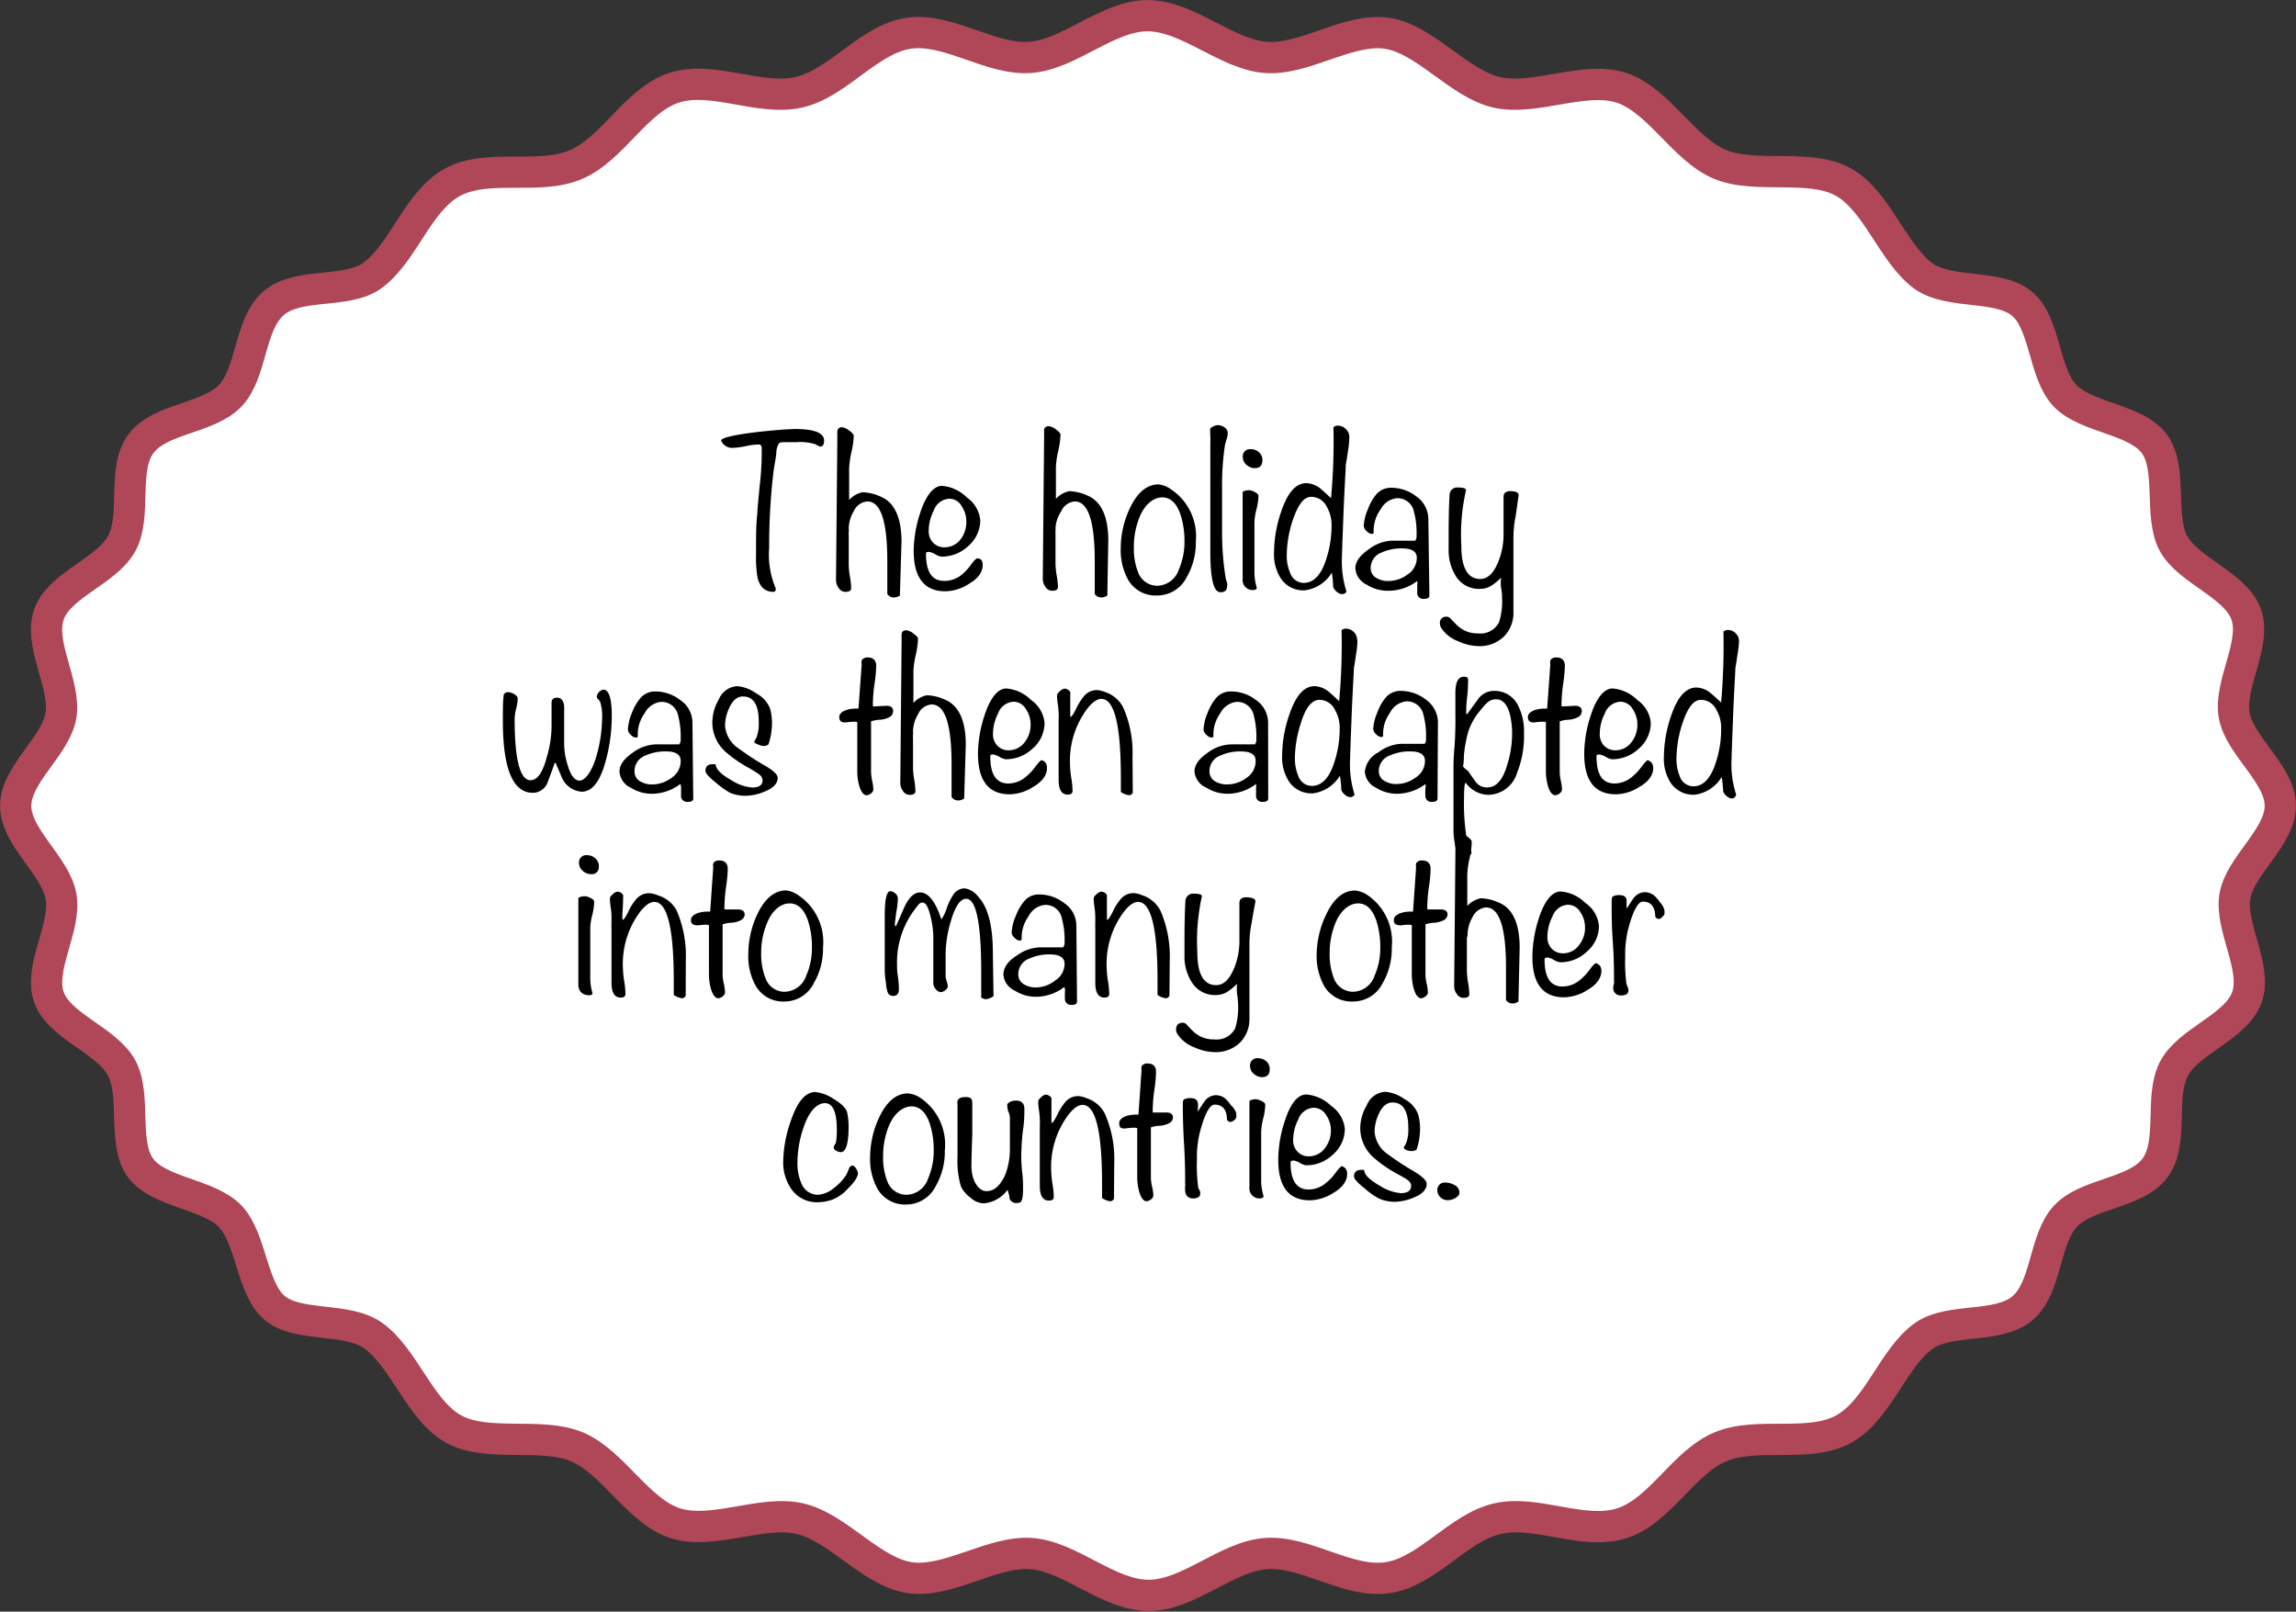 <svg xmlns="http://www.w3.org/2000/svg" viewBox="0 0 169.67 119.08"><rect x="0" y="0" width="169.67" height="119.08" fill="#333333" stroke="none"/><defs><style>.cls-1{fill:#fff;}.cls-2{fill:none;stroke:#af4758;stroke-miterlimit:10;stroke-width:2.31px;}</style></defs><title>5</title><g id="Layer_2" data-name="Layer 2"><g id="Facts"><g id="_5" data-name="5"><path class="cls-1" d="M168.51,59.54c0,2.35-3,4.43-3.36,6.71s1.67,5.25.89,7.44-4.25,3.18-5.37,5.24,0,5.47-1.42,7.37-5,1.84-6.61,3.56-1.37,5.27-3.18,6.8-5.28.7-7.23,2c-2.35,1.63-3.4,5.52-6,6.94s-6.37.15-9.11,1.31-4.43,4.73-7.27,5.64-6.3-1-9.19-.34-5.17,3.92-8.11,4.36-6.07-2-9-1.78-5.7,3.09-8.67,3.09-5.78-2.88-8.67-3.09-6.17,2.21-9,1.78-5.29-3.71-8.1-4.36-6.45,1.22-9.2.34-4.61-4.52-7.26-5.64-6.59.06-9.11-1.31-3.67-5.31-6-6.94c-1.94-1.35-5.48-.57-7.22-2S18.6,91.52,17,89.86s-5.25-1.72-6.61-3.56S10.09,81,9,78.93s-4.6-3.06-5.38-5.24,1.29-5.15.89-7.44-3.35-4.36-3.35-6.71,3-4.43,3.35-6.71-1.67-5.24-.89-7.44S7.88,42.22,9,40.15s0-5.47,1.42-7.37,5-1.84,6.61-3.56S18.4,24,20.2,22.42s5.29-.7,7.23-2c2.36-1.64,3.4-5.53,6-6.95s6.36-.14,9.11-1.3S47,7.39,49.83,6.48s6.3,1,9.2.34,5.17-3.92,8.1-4.36,6.07,2,9,1.78,5.71-3.08,8.67-3.08S90.62,4,93.5,4.24s6.18-2.21,9-1.78,5.29,3.71,8.1,4.36,6.46-1.22,9.2-.34,4.62,4.53,7.27,5.65,6.58-.07,9.11,1.3,3.67,5.31,6,7c2,1.34,5.48.56,7.23,2s1.6,5.14,3.18,6.8,5.25,1.72,6.61,3.56.32,5.35,1.42,7.37,4.6,3.06,5.37,5.24-1.29,5.15-.89,7.44S168.51,57.19,168.51,59.54Z"/><path class="cls-2" d="M168.51,59.54c0,2.35-3,4.43-3.36,6.71s1.67,5.25.89,7.44-4.25,3.18-5.37,5.24,0,5.47-1.42,7.37-5,1.84-6.61,3.56-1.37,5.27-3.18,6.8-5.28.7-7.23,2c-2.35,1.63-3.4,5.52-6,6.94s-6.37.15-9.11,1.31-4.43,4.73-7.27,5.64-6.3-1-9.19-.34-5.17,3.92-8.11,4.36-6.07-2-9-1.78-5.7,3.09-8.67,3.09-5.78-2.88-8.67-3.09-6.17,2.21-9,1.78-5.29-3.71-8.1-4.36-6.45,1.22-9.2.34-4.61-4.52-7.26-5.64-6.59.06-9.11-1.31-3.67-5.31-6-6.94c-1.94-1.35-5.48-.57-7.22-2S18.6,91.52,17,89.86s-5.25-1.72-6.61-3.56S10.09,81,9,78.93s-4.6-3.06-5.38-5.24,1.29-5.15.89-7.44-3.35-4.36-3.35-6.71,3-4.43,3.35-6.71-1.67-5.24-.89-7.44S7.88,42.22,9,40.15s0-5.47,1.42-7.37,5-1.84,6.61-3.56S18.4,24,20.2,22.42s5.29-.7,7.23-2c2.36-1.64,3.4-5.53,6-6.95s6.36-.14,9.11-1.3S47,7.39,49.83,6.48s6.3,1,9.2.34,5.17-3.92,8.1-4.36,6.07,2,9,1.78,5.71-3.08,8.67-3.08S90.62,4,93.5,4.24s6.18-2.21,9-1.78,5.29,3.71,8.1,4.36,6.46-1.22,9.2-.34,4.62,4.53,7.27,5.65,6.58-.07,9.11,1.3,3.67,5.31,6,7c2,1.34,5.48.56,7.23,2s1.6,5.14,3.18,6.8,5.25,1.72,6.61,3.56.32,5.35,1.42,7.37,4.6,3.06,5.37,5.24-1.29,5.15-.89,7.44S168.51,57.19,168.51,59.54Z"/><path d="M60.9,32.56c0,.29-.1.44-.3.44l-.39-.19a3.86,3.86,0,0,0-1.35-.14h-.79c-.28,0-.46,0-.53.13a1.38,1.38,0,0,0-.17.59c0,.31-.11.77-.2,1.38a46.75,46.75,0,0,0-.33,5.72,6.38,6.38,0,0,0,.49,3q0,.24-.18.24-.91,0-1.17-1.05A8.72,8.72,0,0,1,55.87,41c0-1.31,0-2.29.09-3,0-.31.08-1.05.19-2.2a21.06,21.06,0,0,0,.14-2.21c0-.66,0-.82,0-.49,0-.17-.09-.26-.23-.26a5.31,5.31,0,0,0-.93.12,5.78,5.78,0,0,1-.94.13.88.88,0,0,1-.91-.56q.18-.3,2.61-.6c1.35-.15,2.34-.23,3-.23C60.22,31.72,60.9,32,60.9,32.56Z"/><path d="M66.5,44a.78.78,0,0,1-.53.14.58.58,0,0,1-.4-.25v-2.4c0-3-.49-4.44-1.48-4.44a1.2,1.2,0,0,0-1,.73,2.52,2.52,0,0,0-.37,1.3.79.79,0,0,1,0,.22.91.91,0,0,0,0,.22v2.24a5.83,5.83,0,0,0,.09.85,6,6,0,0,1,.09.84c0,.19-.14.28-.42.28a.58.58,0,0,1-.5-.28,1,1,0,0,1-.2-.58l.1-10.77a.76.76,0,0,1,0-.21c0-.21.12-.32.35-.32a1.07,1.07,0,0,1,.52.24c.22.16.34.29.34.39a6.44,6.44,0,0,1-.17,1.21,6.58,6.58,0,0,0-.17,1.2s0,.8,0,2.33a1.82,1.82,0,0,1,1-.57,3.56,3.56,0,0,1,1.34.33c1,.42,1.53,1.53,1.53,3.32Z"/><path d="M72.62,41.75c0,.51-.34,1-1,1.38a3.35,3.35,0,0,1-1.75.56c-1.56,0-2.35-1-2.35-3A9.27,9.27,0,0,1,68,37.9c.42-1.31,1-2,1.61-2a2.91,2.91,0,0,1,1.83.85,2.32,2.32,0,0,1,1,1.69,2.51,2.51,0,0,1-.87,1.89,2.85,2.85,0,0,1-2,.8,1.27,1.27,0,0,1-.45-.17,1.26,1.26,0,0,0-.46-.18c-.15,0-.23,0-.23.14,0,1.35.45,2,1.33,2A2,2,0,0,0,71,42.52a3.88,3.88,0,0,0,.77-.82c.22-.29.37-.44.44-.44C72.49,41.26,72.62,41.42,72.62,41.75Zm-1.21-3.22a2,2,0,0,0-.35-1.14,1.05,1.05,0,0,0-.92-.54,1.29,1.29,0,0,0-1.14.88,3.28,3.28,0,0,0-.37,1.52,1.18,1.18,0,0,0,.33.85,1.11,1.11,0,0,0,.83.34A1.48,1.48,0,0,0,71,39.83,2.07,2.07,0,0,0,71.41,38.53Z"/><path d="M81.83,44a.78.78,0,0,1-.53.14.58.58,0,0,1-.4-.25v-2.4c0-3-.49-4.44-1.48-4.44a1.2,1.2,0,0,0-1,.73A2.52,2.52,0,0,0,78,39a.79.79,0,0,1,0,.22.91.91,0,0,0,0,.22v2.24a5.83,5.83,0,0,0,.09.85,6,6,0,0,1,.09.84c0,.19-.14.28-.42.28a.58.58,0,0,1-.5-.28,1,1,0,0,1-.2-.58l.1-10.77a.76.76,0,0,1,0-.21c0-.21.12-.32.35-.32a1.07,1.07,0,0,1,.52.24c.22.16.34.29.34.39a6.44,6.44,0,0,1-.17,1.21,6.58,6.58,0,0,0-.17,1.2s0,.8,0,2.33a1.82,1.82,0,0,1,1-.57,3.56,3.56,0,0,1,1.34.33c1,.42,1.53,1.53,1.53,3.32Z"/><path d="M88.37,40a5.07,5.07,0,0,1-.66,2.62A2.44,2.44,0,0,1,85.52,44a2.35,2.35,0,0,1-2.12-1.1,4.54,4.54,0,0,1-.58-2.42,7,7,0,0,1,.67-2.92q.84-1.77,2.13-1.77a2,2,0,0,1,.95.39A4.16,4.16,0,0,1,88.37,40Zm-.84,0a6.25,6.25,0,0,0-.3-2c-.29-.83-.74-1.25-1.34-1.25s-1.25.46-1.65,1.39a5.81,5.81,0,0,0-.45,2.29,4.8,4.8,0,0,0,.31,1.85,1.51,1.51,0,0,0,1.42,1,1.72,1.72,0,0,0,1.59-1.19A5.11,5.11,0,0,0,87.53,40Z"/><path d="M90.68,43.31c0,.3-.16.45-.49.45-.51,0-.76-1-.75-3.16l0-7.86a5,5,0,0,0,0-.55,3.31,3.31,0,0,1,0-.54,1,1,0,0,1,.56-.24.91.91,0,0,1,.49.17.52.52,0,0,1,.24.42,1.59,1.59,0,0,1-.09.46c-.07.23-.11.38-.12.44a20.19,20.19,0,0,0-.21,3.32c0,2.3,0,3.41,0,3.33a20,20,0,0,0,.28,3.23.9.9,0,0,0,.08.24A.67.67,0,0,1,90.68,43.31Z"/><path d="M93,36.64a4.54,4.54,0,0,1-.15,1,4.47,4.47,0,0,0-.15.94V42.4a4.24,4.24,0,0,0,.18,1.05.23.23,0,0,1-.2.14.74.74,0,0,1-.85-.82V36.34a.9.9,0,0,1,.43-.12.94.94,0,0,1,.44.12C92.86,36.43,93,36.52,93,36.64ZM93.29,34c0,.39-.19.59-.56.59a.91.91,0,0,1-.61-.24.73.73,0,0,1-.28-.56.53.53,0,0,1,.59-.6.89.89,0,0,1,.61.23A.73.73,0,0,1,93.29,34Z"/><path d="M99.71,32.35a6.51,6.51,0,0,1-.1,1c-.08.55-.14.89-.16,1,0,.36-.09,1.57-.17,3.61-.07,1.87-.11,2.91-.11,3.1a7.43,7.43,0,0,0,.33,2.65.35.35,0,0,1-.31.19.65.65,0,0,1-.4-.17.89.89,0,0,1-.27-.35,8,8,0,0,0-.1-1.07,2.74,2.74,0,0,1-2,1.31,2,2,0,0,1-1.75-.85,3.29,3.29,0,0,1-.52-2,9.34,9.34,0,0,1,.54-3c.46-1.38,1.08-2.07,1.85-2.07a1.74,1.74,0,0,1,1,.37c.07.05.34.29.82.74a45.89,45.89,0,0,0,.18-5.24.45.45,0,0,1,.33-.12.79.79,0,0,1,.58.25A.78.78,0,0,1,99.71,32.35ZM98.4,38.83a2.72,2.72,0,0,0-.35-1.38,1.28,1.28,0,0,0-1.14-.74c-.58,0-1,.6-1.4,1.79A8.47,8.47,0,0,0,95.09,41a3.16,3.16,0,0,0,.25,1.33,1.07,1.07,0,0,0,1,.74c.72,0,1.27-.56,1.64-1.68A7.86,7.86,0,0,0,98.4,38.83Z"/><path d="M105.63,44c0,.16-.13.25-.39.25a.46.46,0,0,1-.51-.35s0-.27,0-.69a.74.74,0,0,0,0-.28,3.52,3.52,0,0,1-2.12.72A2.88,2.88,0,0,1,101,43.2a1.43,1.43,0,0,1-.84-1.22c0-.48.34-.95,1-1.4a3,3,0,0,1,1.68-.63h1.74a.51.51,0,0,0,.1-.37,6.11,6.11,0,0,0-.19-1.77,1.24,1.24,0,0,0-1.25-1,1.53,1.53,0,0,0-1.22.84,2.66,2.66,0,0,0-.51,1.47v.19a.12.12,0,0,1-.14.14.59.59,0,0,1-.38-.21.57.57,0,0,1-.21-.37,3.4,3.4,0,0,1,.3-1.23,3.66,3.66,0,0,1,.64-1.13,1.41,1.41,0,0,1,1.09-.47,3,3,0,0,1,1.84.63,2.05,2.05,0,0,1,.9,1.64Zm-.93-2.78c0-.47-.36-.7-1.09-.7a3.52,3.52,0,0,0-1.5.3,1.22,1.22,0,0,0-.82,1.15.82.82,0,0,0,.43.74,1.67,1.67,0,0,0,.88.22,2.38,2.38,0,0,0,1.43-.49A1.47,1.47,0,0,0,104.7,41.21Z"/><path d="M112.22,36.62,112,38.16a7.83,7.83,0,0,0-.16,1.54v5.48a2.49,2.49,0,0,1-.71,1.86,2.57,2.57,0,0,1-1.9.7,3.72,3.72,0,0,1-1.45-.35,2.57,2.57,0,0,1-1.28-1,.61.61,0,0,1-.09-.31.44.44,0,0,1,.49-.51.43.43,0,0,1,.23.07c.2.21.4.42.6.61a2.13,2.13,0,0,0,1.5.55,1.54,1.54,0,0,0,1.54-.81,5.08,5.08,0,0,0,.23-1.84c0-.11,0-.35-.07-.7a3,3,0,0,1,0-.77,4.19,4.19,0,0,1-.7.58,1.53,1.53,0,0,1-.84.25,2,2,0,0,1-1.8-.93,3.61,3.61,0,0,1-.54-2c0-1.57,0-2.9.07-4a.56.56,0,0,1,.61-.56c.44,0,.64.08.6.23a14.67,14.67,0,0,0-.34,4.08c0,1.63.47,2.45,1.4,2.45.56,0,1-.44,1.35-1.32a5.41,5.41,0,0,0,.37-2v-2c0-.2,0-.45,0-.75s.21-.44.57-.42S112.25,36.4,112.22,36.62Z"/><path d="M45.21,52.9a12.66,12.66,0,0,1-.44,3.29c-.41,1.54-1,2.31-1.79,2.31a1.75,1.75,0,0,1-1.47-1.07l-.45-1.06-.07,0c-.16.47-.33.93-.51,1.4a1.17,1.17,0,0,1-1.1.81q-2.22,0-2.22-5.34c0-.82,0-1.46.07-1.93a.37.37,0,0,1,.31-.17,1,1,0,0,1,.46.15c.17.1.26.21.26.34a3.86,3.86,0,0,1-.11.71,3.31,3.31,0,0,0-.12.76c0,3,.39,4.55,1.18,4.55.5,0,.9-.57,1.2-1.72a8.18,8.18,0,0,0,.35-2.36V51.92c0-.24.14-.37.42-.37s.51.24.51.7a1.8,1.8,0,0,1,0,.27c0,.11,0,.2,0,.26v2.15a5.34,5.34,0,0,0,.26,1.61c.22.76.52,1.14.89,1.14s.92-.64,1.26-1.91a10.23,10.23,0,0,0,.39-2.57,3.74,3.74,0,0,0-.14-1.35l-.12-.16c-.09-.09-.13-.15-.13-.19a.55.55,0,0,1,.17-.37.51.51,0,0,1,.36-.17C45,51,45.21,51.61,45.21,52.9Z"/><path d="M51.23,59c0,.16-.13.25-.39.25a.46.46,0,0,1-.51-.35s0-.27,0-.69a.58.58,0,0,0-.06-.28,3.47,3.47,0,0,1-2.11.72,2.88,2.88,0,0,1-1.53-.44A1.41,1.41,0,0,1,45.78,57c0-.48.34-.95,1-1.4A3,3,0,0,1,48.46,55h1.73a.51.51,0,0,0,.11-.37,6.11,6.11,0,0,0-.19-1.77,1.24,1.24,0,0,0-1.25-1,1.53,1.53,0,0,0-1.22.84,2.66,2.66,0,0,0-.51,1.47v.19a.12.12,0,0,1-.14.14.59.59,0,0,1-.38-.21.57.57,0,0,1-.21-.37,3.57,3.57,0,0,1,.29-1.23,3.87,3.87,0,0,1,.65-1.13,1.41,1.41,0,0,1,1.09-.47,3,3,0,0,1,1.83.63,2,2,0,0,1,.91,1.64Zm-.93-2.78c0-.47-.36-.7-1.09-.7a3.52,3.52,0,0,0-1.5.3A1.22,1.22,0,0,0,46.89,57a.82.82,0,0,0,.43.74,1.67,1.67,0,0,0,.88.22,2.38,2.38,0,0,0,1.43-.49A1.47,1.47,0,0,0,50.3,56.21Z"/><path d="M57.47,57.47c0,.4-.3.75-.92,1a3.8,3.8,0,0,1-1.49.33A3,3,0,0,1,54,58.6a5.31,5.31,0,0,1-1.06-.74q-.81-.64-.81-.9c0-.36.22-.52.65-.49h.11c0,.35.39.74,1.11,1.15a3.45,3.45,0,0,0,1.58.57c.51,0,.77-.18.77-.53s-.31-.5-.94-.88a9.28,9.28,0,0,1-1.77-1.21,2.89,2.89,0,0,1-1-2.14,3.36,3.36,0,0,1,.47-1.73,1.57,1.57,0,0,1,1.36-1,2.84,2.84,0,0,1,1.44.55,2.12,2.12,0,0,1,1,1.12,4,4,0,0,1,.14,1.1A5,5,0,0,1,56.79,55a.56.56,0,0,1-.36.12A1.15,1.15,0,0,1,56,55c-.17-.06-.26-.13-.26-.2s.06-.08.19-.38a3,3,0,0,0,.14-1.09c0-1.25-.39-1.87-1.17-1.87-.41,0-.74.27-1,.82a3.18,3.18,0,0,0-.32,1.35,2.21,2.21,0,0,0,1,1.67,19.62,19.62,0,0,0,1.84,1.21C57.14,56.91,57.47,57.23,57.47,57.47Z"/><path d="M65.7,53a1.68,1.68,0,0,1-.67.18,2.31,2.31,0,0,0-.66.12c0,.13,0,.77,0,1.94,0,.91,0,1.52,0,1.84a4.05,4.05,0,0,0,.08.61,3.37,3.37,0,0,1,.09.65.39.39,0,0,1-.17.28.55.55,0,0,1-.32.14c-.23,0-.42-.24-.56-.72a4,4,0,0,1-.14-1V53.37q-.1-.09-.78,0c-.37.05-.55-.08-.55-.4s.47-.65,1.42-.61l.23-3.17a.68.68,0,0,0,0-.17.45.45,0,0,1,0-.16.26.26,0,0,1,.14-.2.46.46,0,0,1,.33-.08c.41,0,.61.24.61.61a10.54,10.54,0,0,1-.12,1.31,10.75,10.75,0,0,0-.12,1.3,2.6,2.6,0,0,0,0,.4l1-.05c.32,0,.49.13.49.38A.5.5,0,0,1,65.7,53Z"/><path d="M71.25,59a.78.78,0,0,1-.53.14.58.58,0,0,1-.4-.25v-2.4c0-3-.49-4.44-1.48-4.44a1.2,1.2,0,0,0-1,.73,2.52,2.52,0,0,0-.37,1.3.79.79,0,0,1,0,.22.91.91,0,0,0,0,.22v2.24a5.83,5.83,0,0,0,.09.85,6,6,0,0,1,.09.84c0,.19-.14.28-.42.28a.58.58,0,0,1-.5-.28,1,1,0,0,1-.2-.58l.1-10.77a.76.76,0,0,1,0-.21c0-.21.12-.32.35-.32a1.07,1.07,0,0,1,.52.24c.22.16.34.29.34.39a6.44,6.44,0,0,1-.17,1.21,6.58,6.58,0,0,0-.17,1.2s0,.8,0,2.33a1.82,1.82,0,0,1,1-.57,3.56,3.56,0,0,1,1.34.33c1,.42,1.53,1.53,1.53,3.32Z"/><path d="M77.37,56.75c0,.51-.34,1-1,1.38a3.35,3.35,0,0,1-1.75.56c-1.56,0-2.35-1-2.35-3a9.27,9.27,0,0,1,.48-2.82c.42-1.31,1-2,1.61-2a2.91,2.91,0,0,1,1.83.85,2.32,2.32,0,0,1,1,1.69,2.51,2.51,0,0,1-.87,1.89,2.85,2.85,0,0,1-2,.8,1.27,1.27,0,0,1-.45-.17,1.26,1.26,0,0,0-.46-.18c-.15,0-.23,0-.23.14,0,1.35.45,2,1.33,2a2,2,0,0,0,1.26-.46,3.88,3.88,0,0,0,.77-.82c.22-.29.37-.44.44-.44C77.24,56.26,77.37,56.42,77.37,56.75Zm-1.21-3.22a2,2,0,0,0-.35-1.14,1.05,1.05,0,0,0-.92-.54,1.29,1.29,0,0,0-1.14.88,3.28,3.28,0,0,0-.37,1.52,1.18,1.18,0,0,0,.33.85,1.11,1.11,0,0,0,.83.34,1.48,1.48,0,0,0,1.19-.61A2.07,2.07,0,0,0,76.16,53.53Z"/><path d="M83.71,58.57a.31.31,0,0,1-.28.19,1.49,1.49,0,0,1-.6-.24V57.45q0-5.81-1.44-5.81c-.31,0-.63.22-1,.67a6.4,6.4,0,0,0-1.32,4.14,7.61,7.61,0,0,0,.09,1,6.19,6.19,0,0,1,.1,1c0,.17-.12.26-.36.26-.45,0-.67-.37-.67-1.1v-4c0-.1,0-.25,0-.45a4.3,4.3,0,0,0,0-.46,5.25,5.25,0,0,0-.06-.66,5.29,5.29,0,0,1-.06-.65c0-.09.07-.2.22-.32a.59.59,0,0,1,.34-.19.53.53,0,0,1,.42.25c0,.76,0,1.2,0,1.33s0,.34,0,.51c.11,0,.25-.23.42-.58a4.67,4.67,0,0,1,.56-.91,1.24,1.24,0,0,1,1-.49,1.9,1.9,0,0,1,.63.16A2.27,2.27,0,0,1,83,52.27a8.23,8.23,0,0,1,.69,3.66Z"/><path d="M93.72,59c0,.16-.13.25-.39.25a.46.46,0,0,1-.51-.35s0-.27,0-.69a.74.74,0,0,0,0-.28,3.52,3.52,0,0,1-2.12.72,2.88,2.88,0,0,1-1.53-.44A1.43,1.43,0,0,1,88.27,57c0-.48.34-.95,1-1.4A3,3,0,0,1,91,55h1.73a.47.47,0,0,0,.11-.37,6.11,6.11,0,0,0-.19-1.77,1.24,1.24,0,0,0-1.25-1,1.53,1.53,0,0,0-1.22.84,2.66,2.66,0,0,0-.51,1.47v.19a.12.12,0,0,1-.14.14.59.59,0,0,1-.38-.21.57.57,0,0,1-.21-.37,3.57,3.57,0,0,1,.29-1.23,3.87,3.87,0,0,1,.65-1.13,1.41,1.41,0,0,1,1.09-.47,3,3,0,0,1,1.84.63,2.05,2.05,0,0,1,.9,1.64Zm-.93-2.78c0-.47-.36-.7-1.09-.7a3.52,3.52,0,0,0-1.5.3A1.22,1.22,0,0,0,89.38,57a.82.82,0,0,0,.43.74,1.67,1.67,0,0,0,.88.22,2.38,2.38,0,0,0,1.43-.49A1.47,1.47,0,0,0,92.79,56.21Z"/><path d="M100.31,47.35a6.51,6.51,0,0,1-.1,1c-.08.55-.13.89-.16,1,0,.36-.09,1.57-.17,3.61-.07,1.87-.11,2.91-.11,3.1a7.43,7.43,0,0,0,.33,2.65.35.35,0,0,1-.31.19.6.6,0,0,1-.39-.17.84.84,0,0,1-.28-.35,8,8,0,0,0-.1-1.07,2.74,2.74,0,0,1-2,1.31,2,2,0,0,1-1.75-.85,3.29,3.29,0,0,1-.52-2,9.34,9.34,0,0,1,.54-3c.47-1.38,1.08-2.07,1.85-2.07a1.74,1.74,0,0,1,1,.37c.07.05.35.29.82.74a45.89,45.89,0,0,0,.18-5.24.45.45,0,0,1,.33-.12.84.84,0,0,1,.82.82ZM99,53.83a2.62,2.62,0,0,0-.35-1.38,1.28,1.28,0,0,0-1.14-.74c-.58,0-1.05.6-1.4,1.79A8.47,8.47,0,0,0,95.69,56a3.32,3.32,0,0,0,.25,1.33,1.07,1.07,0,0,0,1,.74c.72,0,1.27-.56,1.64-1.68A7.86,7.86,0,0,0,99,53.83Z"/><path d="M106.23,59c0,.16-.13.25-.39.25a.45.45,0,0,1-.5-.35,4.26,4.26,0,0,1,0-.69.74.74,0,0,0,0-.28,3.52,3.52,0,0,1-2.12.72,2.84,2.84,0,0,1-1.52-.44,1.41,1.41,0,0,1-.84-1.22,1.83,1.83,0,0,1,1-1.4,3,3,0,0,1,1.68-.63h1.74a.51.51,0,0,0,.1-.37,6.11,6.11,0,0,0-.19-1.77,1.24,1.24,0,0,0-1.24-1,1.53,1.53,0,0,0-1.23.84,2.66,2.66,0,0,0-.51,1.47v.19a.12.12,0,0,1-.14.14.59.59,0,0,1-.38-.21.57.57,0,0,1-.21-.37,3.4,3.4,0,0,1,.3-1.23,3.66,3.66,0,0,1,.64-1.13,1.42,1.42,0,0,1,1.09-.47,3,3,0,0,1,1.84.63,2.09,2.09,0,0,1,.91,1.64Zm-.93-2.78c0-.47-.36-.7-1.08-.7a3.54,3.54,0,0,0-1.51.3,1.22,1.22,0,0,0-.82,1.15.81.81,0,0,0,.44.74,1.61,1.61,0,0,0,.87.22,2.38,2.38,0,0,0,1.43-.49A1.44,1.44,0,0,0,105.3,56.21Z"/><path d="M112.62,54.2a7.28,7.28,0,0,1-.51,2.9A2.27,2.27,0,0,1,110,58.73a2.11,2.11,0,0,1-1.68-.89c-.09,0-.13.39-.13,1.08a15.67,15.67,0,0,0,.23,3.22,2.66,2.66,0,0,0,.17.42,1.75,1.75,0,0,1,.15.4c0,.19-.12.28-.35.28a1.06,1.06,0,0,1-.59-.12,1.46,1.46,0,0,1-.29-.8,5.37,5.37,0,0,1-.1-.91V57c0-.41,0-1,.06-1.64s.07-1.36.08-1.65,0-.72,0-1.22V51.2q0-1.2.63-1.2c.21,0,.31.07.31.22s0,.72-.07,1.28-.07,1-.07,1.26h.07l.81-1.1a1.41,1.41,0,0,1,1.17-.61,1.92,1.92,0,0,1,1.77,1.05A4.18,4.18,0,0,1,112.62,54.2Zm-.88.07a5.8,5.8,0,0,0-.19-1.6c-.2-.65-.52-1-1-1s-.73.29-1.19.86a4.58,4.58,0,0,0-.86,1.54,9.76,9.76,0,0,0-.32,1.75c0,.56-.07.83-.07.81s.06.09.16.17l.21.16c.19.27.37.54.57.81a1,1,0,0,0,.86.41c.64,0,1.12-.52,1.44-1.57A7.71,7.71,0,0,0,111.74,54.27Z"/><path d="M116.59,53a1.74,1.74,0,0,1-.67.18,2.31,2.31,0,0,0-.66.12c0,.13,0,.77,0,1.94,0,.91,0,1.52,0,1.84a4.05,4.05,0,0,0,.08.61,3.37,3.37,0,0,1,.09.65.39.39,0,0,1-.17.28.58.58,0,0,1-.32.14c-.23,0-.42-.24-.56-.72a4,4,0,0,1-.14-1V53.37q-.11-.09-.78,0c-.37.05-.55-.08-.55-.4s.47-.65,1.42-.61l.23-3.17a.68.68,0,0,0,0-.17.45.45,0,0,1,0-.16.24.24,0,0,1,.14-.2.46.46,0,0,1,.33-.08c.41,0,.61.24.61.61a10.54,10.54,0,0,1-.12,1.31,10.75,10.75,0,0,0-.12,1.3,2.6,2.6,0,0,0,0,.4l1-.05c.32,0,.49.13.49.38A.5.5,0,0,1,116.59,53Z"/><path d="M122.17,56.75c0,.51-.34,1-1,1.38a3.35,3.35,0,0,1-1.75.56c-1.57,0-2.35-1-2.35-3a9.27,9.27,0,0,1,.48-2.82c.42-1.31,1-2,1.61-2a2.91,2.91,0,0,1,1.83.85,2.32,2.32,0,0,1,1,1.69,2.51,2.51,0,0,1-.87,1.89,2.85,2.85,0,0,1-2,.8,1.27,1.27,0,0,1-.45-.17,1.33,1.33,0,0,0-.46-.18c-.15,0-.23,0-.23.14,0,1.35.44,2,1.33,2a2,2,0,0,0,1.26-.46,4.16,4.16,0,0,0,.77-.82c.22-.29.37-.44.44-.44C122,56.26,122.17,56.42,122.17,56.75ZM121,53.53a2,2,0,0,0-.35-1.14,1.05,1.05,0,0,0-.92-.54,1.29,1.29,0,0,0-1.14.88,3.28,3.28,0,0,0-.37,1.52,1.21,1.21,0,0,0,.32.85,1.15,1.15,0,0,0,.84.34,1.48,1.48,0,0,0,1.19-.61A2.07,2.07,0,0,0,121,53.53Z"/><path d="M128.51,47.35a6.7,6.7,0,0,1-.11,1c-.08.55-.13.89-.16,1,0,.36-.09,1.57-.17,3.61-.07,1.87-.11,2.91-.11,3.1a7.16,7.16,0,0,0,.34,2.65A.37.37,0,0,1,128,59a.6.6,0,0,1-.39-.17.74.74,0,0,1-.27-.35,8.48,8.48,0,0,0-.11-1.07,2.74,2.74,0,0,1-2,1.31,2,2,0,0,1-1.75-.85,3.29,3.29,0,0,1-.52-2,9.34,9.34,0,0,1,.54-3q.7-2.07,1.86-2.07a1.74,1.74,0,0,1,1,.37c.07.05.35.29.83.74a49.52,49.52,0,0,0,.17-5.24.45.45,0,0,1,.33-.12.77.77,0,0,1,.58.25A.79.79,0,0,1,128.51,47.35Zm-1.32,6.48a2.62,2.62,0,0,0-.35-1.38,1.28,1.28,0,0,0-1.13-.74c-.59,0-1,.6-1.4,1.79a8.47,8.47,0,0,0-.42,2.53,3.33,3.33,0,0,0,.24,1.33,1.07,1.07,0,0,0,1,.74c.72,0,1.27-.56,1.64-1.68A7.86,7.86,0,0,0,127.19,53.83Z"/><path d="M43.91,66.64a4.54,4.54,0,0,1-.15,1,4.31,4.31,0,0,0-.14.94V72.4a4.14,4.14,0,0,0,.17,1,.22.22,0,0,1-.19.14c-.57,0-.86-.28-.86-.82V66.34a.94.94,0,0,1,.44-.12,1,1,0,0,1,.44.12C43.81,66.43,43.91,66.52,43.91,66.64ZM44.25,64a.51.51,0,0,1-.57.59.92.92,0,0,1-.61-.24.76.76,0,0,1-.28-.56.53.53,0,0,1,.6-.6.88.88,0,0,1,.6.23A.74.74,0,0,1,44.25,64Z"/><path d="M50.67,73.57a.31.31,0,0,1-.28.19,1.49,1.49,0,0,1-.6-.24V72.45q0-5.81-1.44-5.81c-.3,0-.63.22-1,.67a6.4,6.4,0,0,0-1.32,4.14,7.61,7.61,0,0,0,.09,1,6.19,6.19,0,0,1,.1,1c0,.17-.12.26-.35.26-.46,0-.68-.37-.68-1.1v-4a4.23,4.23,0,0,1,0-.45c0-.2,0-.35,0-.46a5.25,5.25,0,0,0-.06-.66,5.29,5.29,0,0,1-.06-.65c0-.09.07-.2.22-.32a.59.59,0,0,1,.34-.19.53.53,0,0,1,.42.25c0,.76-.05,1.2-.05,1.33a4.35,4.35,0,0,0,0,.51c.1,0,.24-.23.42-.58a3.86,3.86,0,0,1,.56-.91A1.23,1.23,0,0,1,48,66a1.9,1.9,0,0,1,.63.16A2.32,2.32,0,0,1,50,67.27a8.39,8.39,0,0,1,.68,3.66Z"/><path d="M54.73,68a1.8,1.8,0,0,1-.67.18,2.31,2.31,0,0,0-.66.12c0,.13,0,.77,0,1.94,0,.91,0,1.52,0,1.84a3.27,3.27,0,0,0,.09.61,3.37,3.37,0,0,1,.09.65.38.38,0,0,1-.18.28.53.53,0,0,1-.31.14c-.23,0-.42-.24-.56-.72a4,4,0,0,1-.14-1V68.37q-.1-.09-.78,0c-.37,0-.55-.08-.55-.4s.47-.65,1.42-.61l.22-3.17a.54.54,0,0,0,0-.17.45.45,0,0,1,0-.16.24.24,0,0,1,.14-.2.46.46,0,0,1,.33-.08c.41,0,.61.24.61.61a10.54,10.54,0,0,1-.12,1.31,10.75,10.75,0,0,0-.12,1.3,2.6,2.6,0,0,0,0,.4l1,0c.33,0,.49.13.49.38A.5.5,0,0,1,54.73,68Z"/><path d="M60.82,70a5,5,0,0,1-.67,2.62A2.42,2.42,0,0,1,58,74a2.34,2.34,0,0,1-2.12-1.1,4.45,4.45,0,0,1-.58-2.42,6.93,6.93,0,0,1,.66-2.92c.56-1.18,1.28-1.77,2.14-1.77a2,2,0,0,1,.94.39A4.15,4.15,0,0,1,60.82,70ZM60,70a6.25,6.25,0,0,0-.3-2c-.29-.83-.74-1.25-1.35-1.25s-1.25.46-1.64,1.39a5.65,5.65,0,0,0-.46,2.29,4.79,4.79,0,0,0,.32,1.85,1.49,1.49,0,0,0,1.42,1,1.73,1.73,0,0,0,1.59-1.19A5.11,5.11,0,0,0,60,70Z"/><path d="M73.42,73.61a1.27,1.27,0,0,1-.56.22.8.8,0,0,1-.35-.12V71.82q0-5.41-1.11-5.41-.66,0-1.14,1.68a8.82,8.82,0,0,0-.38,2.28v1.75a1.57,1.57,0,0,0,.08.39,1.6,1.6,0,0,1,.08.38.4.4,0,0,1-.19.28.63.63,0,0,1-.34.14.52.52,0,0,1-.35-.22.67.67,0,0,1-.19-.38V69.2a6.54,6.54,0,0,0-.19-1.42c-.16-.72-.36-1.09-.6-1.09s-.32.17-.57.49a6.49,6.49,0,0,0-1.32,4.13c0,.2,0,.5.07.89a7.31,7.31,0,0,1,.07.86c0,.35-.14.53-.43.53a.47.47,0,0,1-.37-.18,2.6,2.6,0,0,1-.16-.78,7.45,7.45,0,0,1-.09-.86V67.64c0-1.19.14-1.79.42-1.79a.55.55,0,0,1,.36.17.45.45,0,0,1,.19.34,5.74,5.74,0,0,1-.11,1c-.07.52-.11.84-.12,1l.09.08.66-1.5c.32-.64.69-1,1.12-1,.61,0,1.13.65,1.58,2A3.92,3.92,0,0,0,70,67a4.37,4.37,0,0,1,.48-.94,1,1,0,0,1,.82-.42,1.58,1.58,0,0,1,1,.63c.71.76,1.07,2.13,1.07,4.12Z"/><path d="M79.59,74c0,.16-.12.25-.38.25a.46.46,0,0,1-.51-.35,6.28,6.28,0,0,1,0-.69.59.59,0,0,0-.05-.28,3.5,3.5,0,0,1-2.12.72A2.87,2.87,0,0,1,75,73.2,1.41,1.41,0,0,1,74.15,72c0-.48.33-1,1-1.4A3,3,0,0,1,76.83,70h1.73a.51.51,0,0,0,.11-.37,6,6,0,0,0-.2-1.77,1.23,1.23,0,0,0-1.24-1,1.53,1.53,0,0,0-1.22.84,2.66,2.66,0,0,0-.51,1.47v.19a.13.13,0,0,1-.14.14.59.59,0,0,1-.39-.21.57.57,0,0,1-.21-.37,3.4,3.4,0,0,1,.3-1.23,3.87,3.87,0,0,1,.65-1.13,1.39,1.39,0,0,1,1.08-.47,3,3,0,0,1,1.84.63,2,2,0,0,1,.91,1.64Zm-.92-2.78c0-.47-.36-.7-1.09-.7a3.52,3.52,0,0,0-1.5.3A1.23,1.23,0,0,0,75.25,72a.83.83,0,0,0,.44.74,1.67,1.67,0,0,0,.88.22A2.35,2.35,0,0,0,78,72.43,1.45,1.45,0,0,0,78.67,71.21Z"/><path d="M86.42,73.57a.31.31,0,0,1-.28.19,1.49,1.49,0,0,1-.6-.24V72.45q0-5.81-1.44-5.81c-.3,0-.63.22-1,.67a6.4,6.4,0,0,0-1.32,4.14,7.61,7.61,0,0,0,.09,1,6.19,6.19,0,0,1,.1,1c0,.17-.12.26-.35.26-.46,0-.68-.37-.68-1.1v-4a4.23,4.23,0,0,1,0-.45c0-.2,0-.35,0-.46a5.25,5.25,0,0,0-.06-.66,5.29,5.29,0,0,1-.06-.65c0-.09.07-.2.22-.32a.62.62,0,0,1,.34-.19.53.53,0,0,1,.42.25c0,.76,0,1.2,0,1.33s0,.34,0,.51c.1,0,.24-.23.42-.58a3.86,3.86,0,0,1,.56-.91,1.23,1.23,0,0,1,1-.49,1.9,1.9,0,0,1,.63.16,2.32,2.32,0,0,1,1.35,1.15,8.39,8.39,0,0,1,.68,3.66Z"/><path d="M92.77,66.62c-.09.52-.19,1-.27,1.54a7.88,7.88,0,0,0-.17,1.54v5.48a2.48,2.48,0,0,1-.7,1.86,2.59,2.59,0,0,1-1.9.7,3.81,3.81,0,0,1-1.46-.35,2.58,2.58,0,0,1-1.27-1,.61.61,0,0,1-.09-.31c0-.34.16-.51.49-.51a.43.43,0,0,1,.23.07c.2.21.39.42.59.61a2.17,2.17,0,0,0,1.51.55A1.54,1.54,0,0,0,91.27,76a5.14,5.14,0,0,0,.22-1.84,6,6,0,0,0-.07-.7,3.45,3.45,0,0,1,0-.77,4.65,4.65,0,0,1-.7.58,1.58,1.58,0,0,1-.84.25,2,2,0,0,1-1.8-.93,3.54,3.54,0,0,1-.55-2c0-1.57,0-2.9.07-4a.57.57,0,0,1,.62-.56c.44,0,.64.08.59.23a15.24,15.24,0,0,0-.33,4.08c0,1.63.46,2.45,1.39,2.45.57,0,1-.44,1.36-1.32a5.39,5.39,0,0,0,.36-2v-2c0-.2,0-.45,0-.75s.21-.44.57-.42S92.8,66.4,92.77,66.62Z"/><path d="M102.85,70a5.07,5.07,0,0,1-.66,2.62A2.44,2.44,0,0,1,100,74a2.35,2.35,0,0,1-2.12-1.1,4.54,4.54,0,0,1-.58-2.42A7,7,0,0,1,98,67.57q.84-1.77,2.13-1.77a2,2,0,0,1,1,.39A4.16,4.16,0,0,1,102.85,70ZM102,70a6.25,6.25,0,0,0-.3-2c-.29-.83-.74-1.25-1.34-1.25s-1.25.46-1.65,1.39a5.81,5.81,0,0,0-.45,2.29,4.8,4.8,0,0,0,.31,1.85,1.51,1.51,0,0,0,1.42,1,1.72,1.72,0,0,0,1.59-1.19A5.11,5.11,0,0,0,102,70Z"/><path d="M106.67,68a1.8,1.8,0,0,1-.67.18,2.22,2.22,0,0,0-.66.12c0,.13,0,.77,0,1.94,0,.91,0,1.52,0,1.84a3.27,3.27,0,0,0,.09.61,3.37,3.37,0,0,1,.09.65.38.38,0,0,1-.18.28.53.53,0,0,1-.31.14c-.23,0-.42-.24-.56-.72a4,4,0,0,1-.14-1V68.37q-.11-.09-.78,0c-.37,0-.55-.08-.55-.4s.47-.65,1.42-.61l.22-3.17a.54.54,0,0,0,0-.17.45.45,0,0,1,0-.16.24.24,0,0,1,.14-.2.46.46,0,0,1,.33-.08c.41,0,.61.24.61.61a10.54,10.54,0,0,1-.12,1.31,10.75,10.75,0,0,0-.12,1.3,2.6,2.6,0,0,0,0,.4l1,0c.33,0,.49.13.49.38A.5.5,0,0,1,106.67,68Z"/><path d="M112.21,74a.75.75,0,0,1-.52.14.58.58,0,0,1-.4-.25v-2.4c0-3-.5-4.44-1.48-4.44a1.21,1.21,0,0,0-1,.73,2.61,2.61,0,0,0-.36,1.3.91.91,0,0,1-.05.22,1.51,1.51,0,0,0,0,.22v2.24a5.83,5.83,0,0,0,.09.85,6,6,0,0,1,.09.84c0,.19-.14.28-.42.28a.58.58,0,0,1-.5-.28.93.93,0,0,1-.2-.58l.1-10.77a.76.76,0,0,1,0-.21c0-.21.11-.32.35-.32a1.09,1.09,0,0,1,.51.24c.23.16.34.29.34.39a6.26,6.26,0,0,1-.16,1.21,6.58,6.58,0,0,0-.17,1.2s0,.8,0,2.33a1.84,1.84,0,0,1,1-.57,3.57,3.57,0,0,1,1.35.33c1,.42,1.52,1.53,1.52,3.32Z"/><path d="M118.34,71.75c0,.51-.35,1-1,1.38a3.38,3.38,0,0,1-1.75.56c-1.57,0-2.35-1-2.35-3a9.56,9.56,0,0,1,.47-2.82c.42-1.31,1-2,1.61-2a2.93,2.93,0,0,1,1.84.85,2.32,2.32,0,0,1,1,1.69,2.48,2.48,0,0,1-.88,1.89,2.81,2.81,0,0,1-2,.8,1.27,1.27,0,0,1-.45-.17,1.33,1.33,0,0,0-.46-.18c-.16,0-.23.05-.23.14,0,1.35.44,2,1.33,2a2,2,0,0,0,1.26-.46,4.16,4.16,0,0,0,.77-.82c.22-.29.37-.44.44-.44C118.2,71.26,118.34,71.42,118.34,71.75Zm-1.21-3.22a2,2,0,0,0-.35-1.14,1.06,1.06,0,0,0-.93-.54,1.29,1.29,0,0,0-1.13.88,3.28,3.28,0,0,0-.37,1.52,1.21,1.21,0,0,0,.32.85,1.14,1.14,0,0,0,.83.34,1.46,1.46,0,0,0,1.19-.61A2,2,0,0,0,117.13,68.53Z"/><path d="M123,67.25a2.12,2.12,0,0,1,0,.3c-.15.23-.29.35-.43.35a.3.3,0,0,1-.25-.17c0-.74-.34-1.11-.91-1.11-.37,0-.74.69-1.1,2.07a7.72,7.72,0,0,0-.21,2,12.21,12.21,0,0,0,.09,2l.08.22a.63.63,0,0,1,.07.25c0,.26-.17.39-.52.39a.54.54,0,0,1-.6-.62,1.19,1.19,0,0,1,.05-.25,1,1,0,0,0,0-.25c0-.65,0-1.61-.09-2.89s-.08-2.25-.08-2.89c0-.23,0-.38.12-.43a1,1,0,0,1,.47-.08c.29,0,.46.11.51.32l0,.68c.31-.47.48-.73.53-.79a1.08,1.08,0,0,1,.8-.43,1.18,1.18,0,0,1,.63.19,2.08,2.08,0,0,1,.49.54A1.44,1.44,0,0,1,123,67.25Z"/><path d="M63.4,86.67c0,.28-.24.66-.72,1.13a3.07,3.07,0,0,1-1.17.84,3.48,3.48,0,0,1-1,.19,2.29,2.29,0,0,1-2-.93,3.42,3.42,0,0,1-.63-2.14,9.41,9.41,0,0,1,.58-3c.48-1.38,1.07-2.07,1.79-2.07a2.94,2.94,0,0,1,1.34.5c.56.33.88.65,1,.95a4.94,4.94,0,0,1,.12,1.07c0,1.28-.19,1.92-.58,1.92a.71.71,0,0,1-.33-.1c-.13-.07-.19-.15-.19-.25a.38.38,0,0,1,.07-.18.69.69,0,0,1,.09-.15,5.12,5.12,0,0,0,.07-1c0-1.29-.3-1.94-.88-1.94s-1.17.59-1.57,1.77a8.07,8.07,0,0,0-.46,2.6,3.71,3.71,0,0,0,.3,1.58,1.31,1.31,0,0,0,1.24.82,2.07,2.07,0,0,0,1.19-.53,3.49,3.49,0,0,0,.91-1l.21-.5a.29.29,0,0,1,.25-.12c.07,0,.15.08.25.24A.8.8,0,0,1,63.4,86.67Z"/><path d="M69.82,85a5.07,5.07,0,0,1-.66,2.62A2.44,2.44,0,0,1,67,89a2.35,2.35,0,0,1-2.12-1.1,4.54,4.54,0,0,1-.58-2.42,7,7,0,0,1,.67-2.92q.84-1.77,2.13-1.77a2,2,0,0,1,1,.39A4.16,4.16,0,0,1,69.82,85ZM69,85a6.25,6.25,0,0,0-.3-2c-.29-.83-.74-1.25-1.34-1.25s-1.25.46-1.65,1.39a5.81,5.81,0,0,0-.45,2.29,4.8,4.8,0,0,0,.31,1.85,1.5,1.5,0,0,0,1.42,1,1.72,1.72,0,0,0,1.59-1.19A5.11,5.11,0,0,0,69,85Z"/><path d="M75.7,81.94c0,.36,0,.9-.11,1.62a17,17,0,0,0-.12,1.86c0,.21,0,.61.07,1.2s.06,1,.06,1.27q0,.77-.18.93a.6.6,0,0,1-.3.07.52.52,0,0,1-.52-.34c0-.22-.09-.43-.14-.64a2.43,2.43,0,0,1-1.73,1,1.42,1.42,0,0,1-1-.41,2.16,2.16,0,0,1-.72-.84,6.73,6.73,0,0,1-.25-2.23V81.59c-.07-.35.13-.53.6-.53s.49.19.49.56c0,.56,0,1.29,0,2.19q-.06,1.71-.06,2.19A2.88,2.88,0,0,0,72,87.26q.36.75.9.75c.59,0,1-.4,1.38-1.19a5.38,5.38,0,0,0,.35-2V82.57a1,1,0,0,0-.1-.39,1.32,1.32,0,0,1-.09-.42,1.34,1.34,0,0,1,0-.19.83.83,0,0,1,.49-.24C75.44,81.28,75.7,81.48,75.7,81.94Z"/><path d="M82.32,88.57a.31.31,0,0,1-.28.19,1.44,1.44,0,0,1-.6-.24V87.45q0-5.81-1.44-5.81c-.31,0-.63.22-1,.67a6.4,6.4,0,0,0-1.32,4.14,7.61,7.61,0,0,0,.09,1,6.19,6.19,0,0,1,.1,1c0,.17-.12.26-.36.26-.45,0-.67-.37-.67-1.1v-4c0-.1,0-.25,0-.45a4.3,4.3,0,0,0,0-.46,5.25,5.25,0,0,0-.06-.66,5.29,5.29,0,0,1-.06-.65c0-.09.07-.2.22-.32a.59.59,0,0,1,.34-.19.53.53,0,0,1,.42.25c0,.76,0,1.2,0,1.33s0,.34,0,.51c.11,0,.25-.23.42-.58a4.67,4.67,0,0,1,.56-.91,1.24,1.24,0,0,1,1-.49,1.9,1.9,0,0,1,.63.16,2.27,2.27,0,0,1,1.34,1.15,8.23,8.23,0,0,1,.69,3.66Z"/><path d="M86.38,83a1.8,1.8,0,0,1-.67.18,2.22,2.22,0,0,0-.66.12c0,.13,0,.77,0,1.94,0,.91,0,1.52,0,1.84a3.27,3.27,0,0,0,.09.61,3.37,3.37,0,0,1,.09.65.38.38,0,0,1-.18.28.53.53,0,0,1-.31.14c-.23,0-.42-.24-.56-.72a4,4,0,0,1-.14-1V83.37c-.07-.06-.33-.06-.79,0s-.54-.08-.54-.4.47-.65,1.42-.61l.22-3.17a.54.54,0,0,0,0-.17.45.45,0,0,1,0-.16.24.24,0,0,1,.14-.2.46.46,0,0,1,.33-.08c.41,0,.61.24.61.61a10.54,10.54,0,0,1-.12,1.31,10.75,10.75,0,0,0-.12,1.3,2.6,2.6,0,0,0,0,.4l1,0c.33,0,.49.13.49.38A.5.5,0,0,1,86.38,83Z"/><path d="M91.36,82.25s0,.15,0,.3-.3.35-.44.35a.31.31,0,0,1-.25-.17c0-.74-.33-1.11-.91-1.11-.37,0-.74.69-1.1,2.07a7.72,7.72,0,0,0-.21,2,12.21,12.21,0,0,0,.09,2s0,.11.09.22a.88.88,0,0,1,.07.25c0,.26-.18.39-.53.39s-.59-.21-.59-.62a1,1,0,0,1,0-.25,1,1,0,0,0,0-.25c0-.65,0-1.61-.08-2.89s-.09-2.25-.09-2.89c0-.23,0-.38.12-.43a1,1,0,0,1,.47-.08c.3,0,.46.11.51.32s0,.46,0,.68c.3-.47.48-.73.52-.79a1.1,1.1,0,0,1,.81-.43,1.18,1.18,0,0,1,.63.19,2.31,2.31,0,0,1,.48.54A1.44,1.44,0,0,1,91.36,82.25Z"/><path d="M93.5,81.64a4.54,4.54,0,0,1-.15,1,4.47,4.47,0,0,0-.15.94V87.4a4.24,4.24,0,0,0,.18,1,.23.23,0,0,1-.2.14.74.74,0,0,1-.85-.82V81.34a.9.9,0,0,1,.43-.12.94.94,0,0,1,.44.12C93.4,81.43,93.5,81.52,93.5,81.64ZM93.83,79c0,.39-.19.59-.56.59a.92.92,0,0,1-.61-.24.73.73,0,0,1-.28-.56.53.53,0,0,1,.59-.6.89.89,0,0,1,.61.23A.73.73,0,0,1,93.83,79Z"/><path d="M99.55,86.75c0,.51-.34,1-1,1.38a3.35,3.35,0,0,1-1.75.56q-2.34,0-2.34-3a9.24,9.24,0,0,1,.47-2.82c.42-1.31.95-2,1.61-2a3,3,0,0,1,1.84.85,2.34,2.34,0,0,1,1,1.69,2.51,2.51,0,0,1-.87,1.89,2.82,2.82,0,0,1-2,.8,1.19,1.19,0,0,1-.44-.17,1.35,1.35,0,0,0-.47-.18c-.15,0-.23.05-.23.14,0,1.35.45,2,1.33,2a2,2,0,0,0,1.26-.46,3.88,3.88,0,0,0,.77-.82c.22-.29.37-.44.44-.44C99.42,86.26,99.55,86.42,99.55,86.75Zm-1.2-3.22A2,2,0,0,0,98,82.39a1.08,1.08,0,0,0-.93-.54,1.29,1.29,0,0,0-1.14.88,3.41,3.41,0,0,0-.37,1.52,1.18,1.18,0,0,0,.33.85,1.11,1.11,0,0,0,.83.34,1.47,1.47,0,0,0,1.19-.61A2.08,2.08,0,0,0,98.35,83.53Z"/><path d="M105.43,87.47c0,.4-.3.75-.92,1a3.8,3.8,0,0,1-1.49.33,3,3,0,0,1-1.09-.23,5.31,5.31,0,0,1-1.06-.74q-.81-.64-.81-.9c0-.36.22-.52.65-.49h.1c0,.35.4.74,1.12,1.15a3.45,3.45,0,0,0,1.58.57c.51,0,.77-.18.77-.53s-.32-.5-1-.88a9.46,9.46,0,0,1-1.76-1.21,2.9,2.9,0,0,1-1-2.14,3.37,3.37,0,0,1,.48-1.73,1.57,1.57,0,0,1,1.36-1,2.84,2.84,0,0,1,1.44.55,2.12,2.12,0,0,1,1,1.12,4,4,0,0,1,.14,1.1,5,5,0,0,1-.25,1.49.59.59,0,0,1-.37.12A1.11,1.11,0,0,1,104,85c-.18-.06-.26-.13-.26-.2s.06-.08.19-.38a3,3,0,0,0,.14-1.09c0-1.25-.39-1.87-1.17-1.87-.41,0-.74.27-1,.82a3.18,3.18,0,0,0-.32,1.35,2.21,2.21,0,0,0,1,1.67,19.62,19.62,0,0,0,1.84,1.21C105.1,86.91,105.43,87.23,105.43,87.47Z"/><path d="M107.85,88.12q0,.24-.33.42a1.21,1.21,0,0,1-.55.14.75.75,0,0,1-.52-.21.67.67,0,0,1-.23-.49.54.54,0,0,1,.61-.6,1.37,1.37,0,0,1,.69.2A.61.61,0,0,1,107.85,88.12Z"/></g></g></g></svg>
